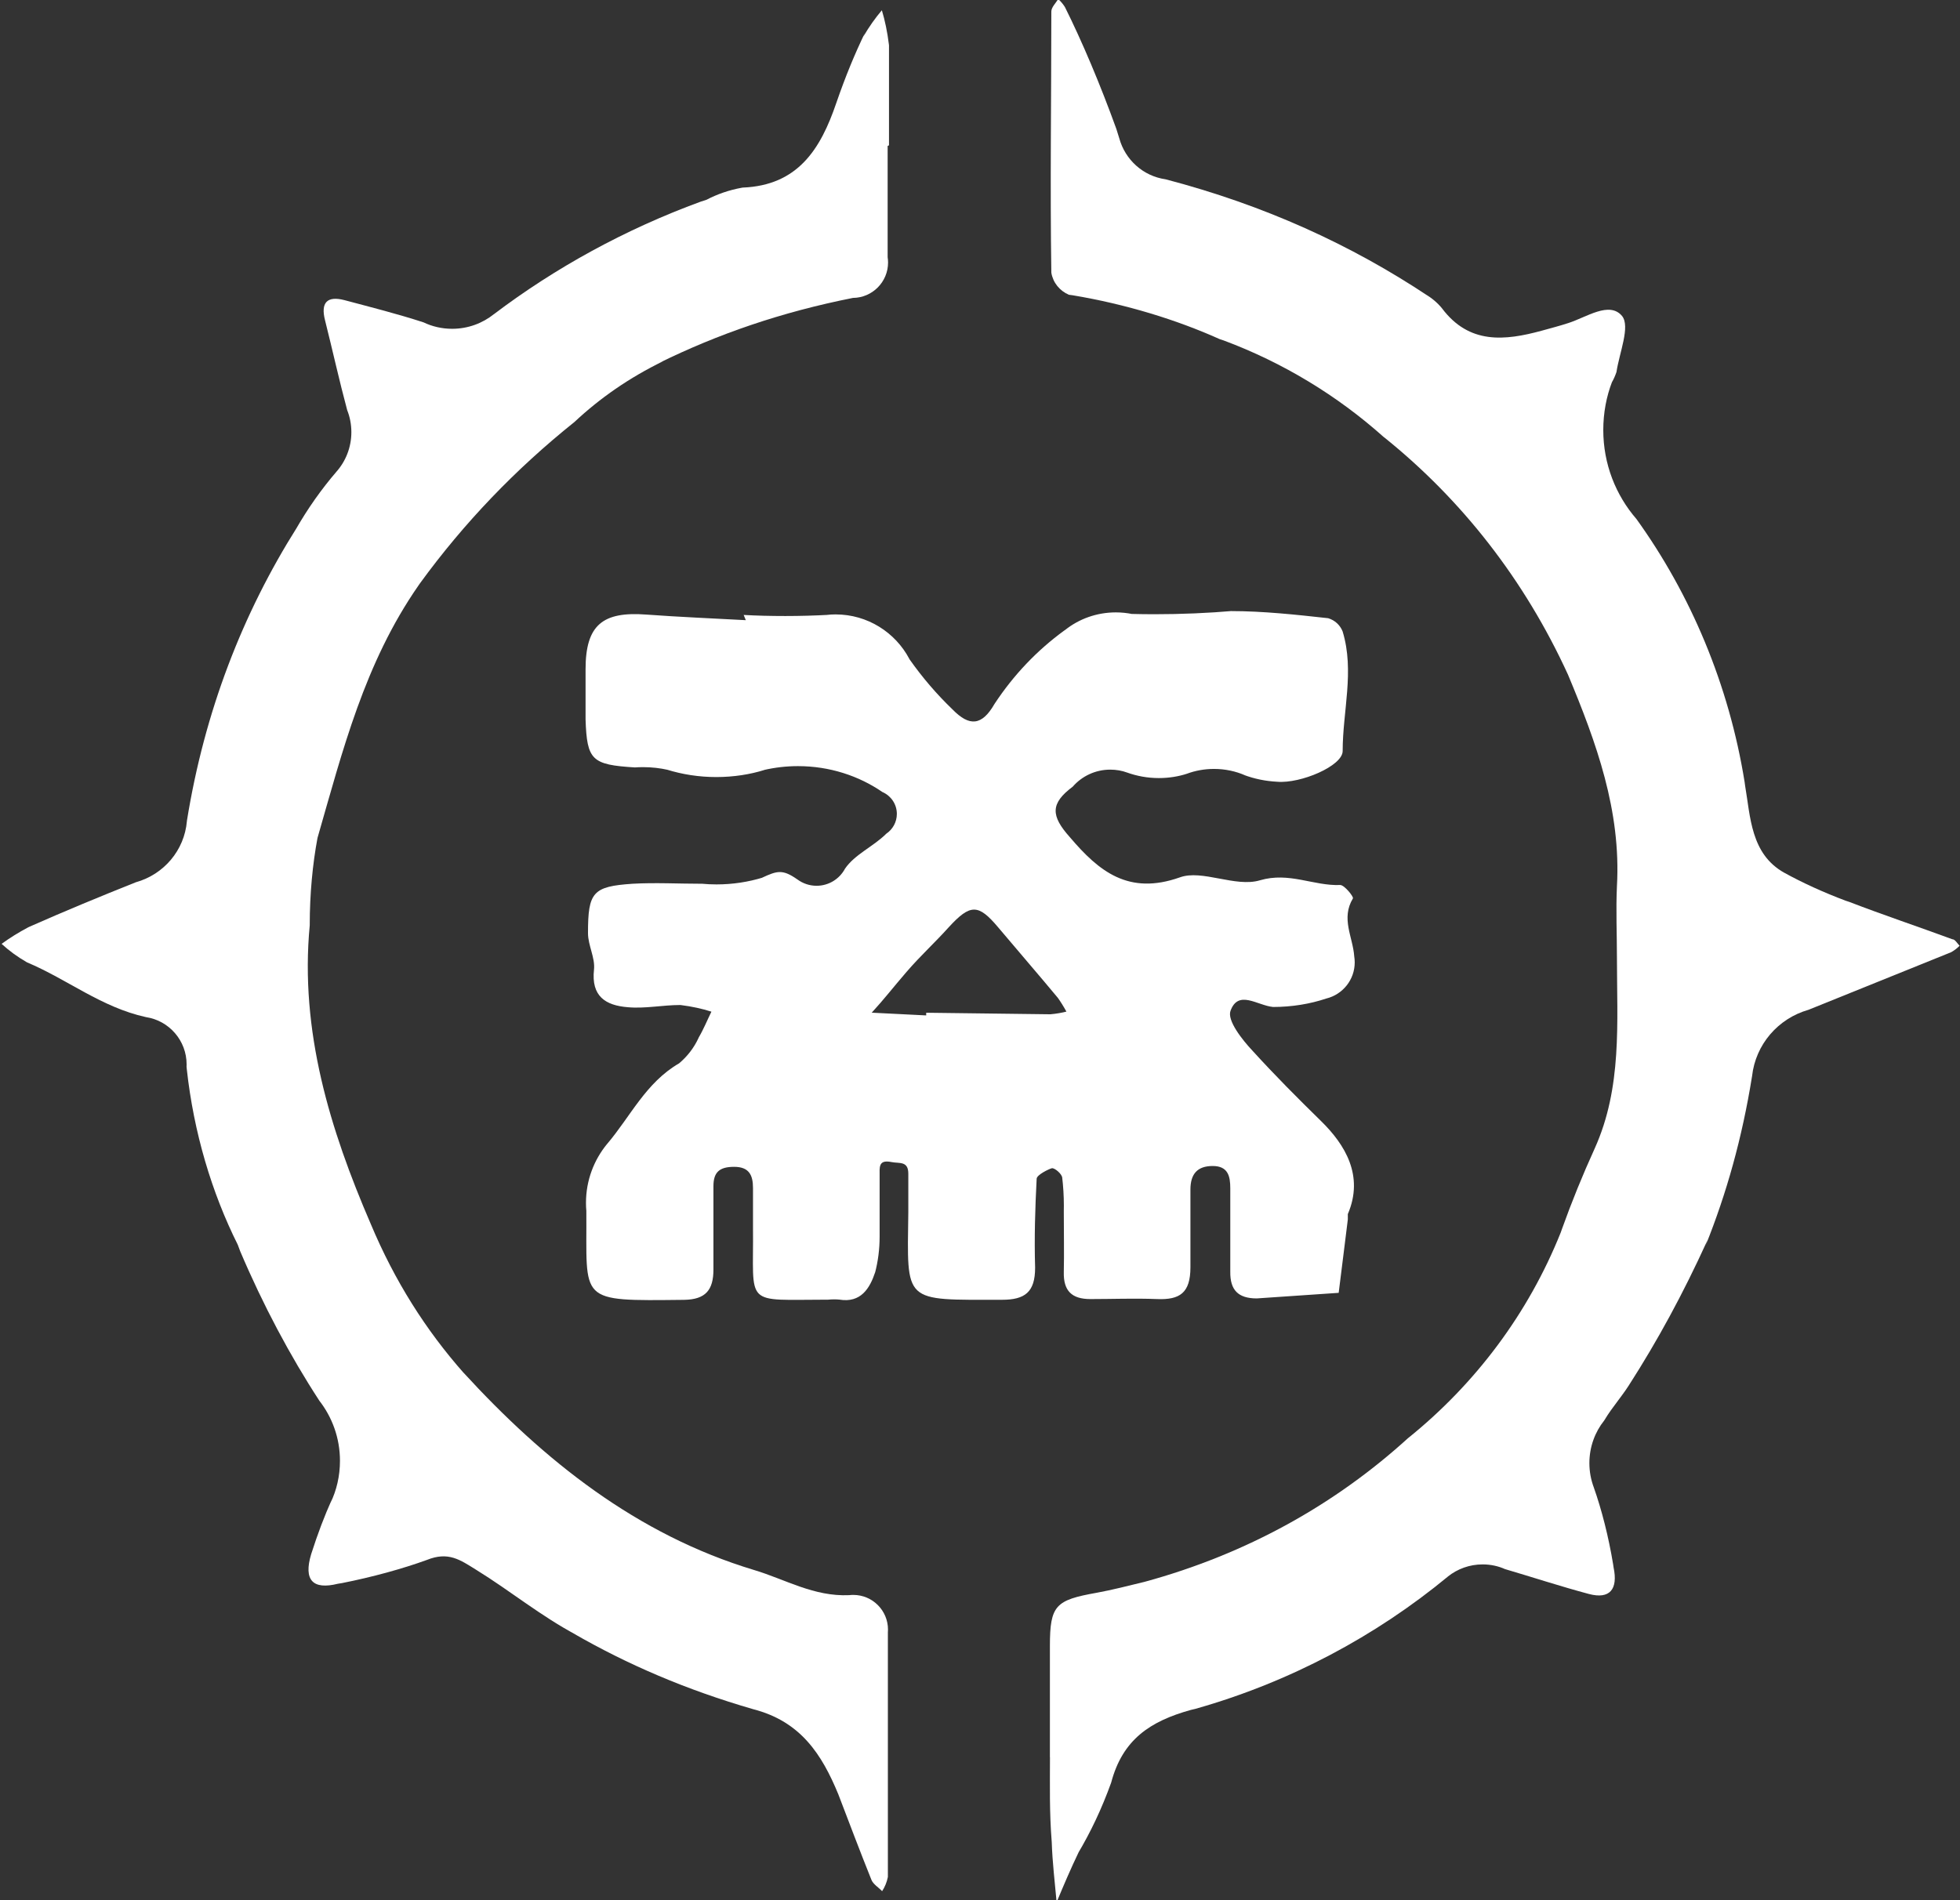 <!-- Generated by IcoMoon.io -->
<svg version="1.1" xmlns="http://www.w3.org/2000/svg" width="33" height="32" viewBox="0 0 33 32">
<rect x="0" y="0" width="33" height="32" fill="#333333" stroke="none"/>
<title>bladeborn-garrek</title>
<path fill="#fff" d="M12.521 10.356c0.209 0.012 0.454 0.018 0.701 0.018s0.491-0.007 0.735-0.020l-0.034 0.001c0.044-0.005 0.094-0.008 0.146-0.008 0.538 0 1.006 0.304 1.241 0.749l0.004 0.008c0.222 0.314 0.46 0.59 0.721 0.841l0.002 0.002c0.285 0.292 0.495 0.277 0.708-0.094 0.323-0.49 0.717-0.902 1.174-1.235l0.014-0.009c0.232-0.185 0.53-0.296 0.854-0.296 0.096 0 0.189 0.010 0.279 0.028l-0.009-0.002c0.113 0.003 0.246 0.005 0.38 0.005 0.452 0 0.899-0.019 1.342-0.057l-0.058 0.004c0.547 0 1.098 0.060 1.641 0.12 0.113 0.034 0.201 0.116 0.243 0.222l0.001 0.003c0.202 0.667 0 1.341 0 2.012 0 0.251-0.708 0.551-1.102 0.517-0.198-0.010-0.383-0.049-0.556-0.113l0.013 0.004c-0.153-0.067-0.332-0.107-0.52-0.107-0.163 0-0.319 0.029-0.463 0.083l0.009-0.003c-0.142 0.047-0.306 0.074-0.476 0.074-0.191 0-0.373-0.034-0.543-0.096l0.011 0.004c-0.085-0.032-0.184-0.050-0.286-0.050-0.251 0-0.477 0.11-0.631 0.286l-0.001 0.001c-0.375 0.281-0.375 0.487-0.045 0.854 0.487 0.573 0.985 0.978 1.847 0.674 0.375-0.139 0.937 0.172 1.349 0.049 0.495-0.146 0.903 0.097 1.353 0.079 0.071 0 0.229 0.199 0.214 0.225-0.206 0.341 0 0.652 0.022 0.978 0.005 0.030 0.008 0.064 0.008 0.1 0 0.294-0.203 0.54-0.476 0.608l-0.004 0.001c-0.267 0.090-0.575 0.142-0.895 0.142v0c-0.266-0.026-0.584-0.296-0.716 0.064-0.060 0.161 0.191 0.483 0.375 0.678 0.375 0.412 0.749 0.787 1.15 1.18s0.727 0.918 0.45 1.566c0 0.026 0 0.060 0 0.090-0.052 0.412-0.101 0.824-0.154 1.236l-1.379 0.094c-0.315 0-0.45-0.142-0.446-0.45 0-0.468 0-0.937 0-1.405 0-0.202-0.037-0.375-0.296-0.375s-0.375 0.135-0.375 0.397c0 0.435 0 0.873 0 1.308s-0.18 0.551-0.562 0.536-0.749 0-1.124 0c-0.315 0-0.453-0.142-0.446-0.453s0-0.686 0-1.027c0.001-0.028 0.001-0.062 0.001-0.095 0-0.163-0.010-0.324-0.029-0.482l0.002 0.019c0-0.067-0.131-0.176-0.176-0.165s-0.251 0.109-0.255 0.176c-0.026 0.498-0.041 0.997-0.026 1.499 0 0.412-0.172 0.54-0.558 0.54-1.675 0-1.596 0.071-1.577-1.472 0-0.217 0-0.435 0-0.652s-0.15-0.169-0.281-0.195c-0.187-0.037-0.206 0.041-0.202 0.184 0 0.345 0 0.689 0 1.030 0 0.012 0 0.027 0 0.042 0 0.213-0.027 0.419-0.079 0.616l0.004-0.017c-0.090 0.27-0.24 0.521-0.603 0.461-0.027-0.003-0.059-0.004-0.092-0.004s-0.064 0.002-0.096 0.005h0.004c-1.45 0-1.255 0.135-1.27-1.225 0-0.217 0-0.438 0-0.656s-0.067-0.356-0.318-0.356-0.348 0.094-0.348 0.326c0 0.468 0 0.937 0 1.401 0 0.348-0.131 0.506-0.491 0.513-1.817 0.019-1.637 0.045-1.649-1.499-0.004-0.040-0.006-0.087-0.006-0.135 0-0.377 0.134-0.722 0.356-0.992l-0.002 0.003c0.393-0.461 0.652-1.034 1.214-1.36 0.139-0.117 0.251-0.262 0.327-0.427l0.003-0.008c0.082-0.139 0.142-0.288 0.214-0.435-0.151-0.049-0.33-0.088-0.514-0.111l-0.014-0.001c-0.292 0-0.592 0.064-0.88 0.037-0.375-0.030-0.618-0.184-0.569-0.633 0.022-0.199-0.101-0.408-0.101-0.614 0-0.689 0.079-0.787 0.749-0.832 0.375-0.022 0.783 0 1.176 0 0.072 0.007 0.155 0.011 0.239 0.011 0.273 0 0.536-0.041 0.784-0.117l-0.019 0.005c0.259-0.12 0.348-0.146 0.599 0.030 0.089 0.065 0.2 0.105 0.32 0.105 0.205 0 0.384-0.114 0.476-0.282l0.001-0.003c0.165-0.244 0.48-0.375 0.697-0.592 0.108-0.073 0.178-0.195 0.178-0.333 0-0.164-0.098-0.304-0.239-0.367l-0.003-0.001c-0.399-0.274-0.891-0.437-1.423-0.437-0.198 0-0.391 0.023-0.577 0.066l0.017-0.003c-0.244 0.077-0.524 0.121-0.815 0.121s-0.571-0.044-0.835-0.126l0.020 0.005c-0.126-0.029-0.271-0.046-0.419-0.046-0.048 0-0.095 0.002-0.141 0.005h0.006c-0.727-0.045-0.809-0.12-0.832-0.809q0-0.42 0-0.843c0-0.749 0.289-0.978 1.027-0.922 0.554 0.041 1.124 0.064 1.671 0.094zM15.594 17.1v-0.045l2.091 0.026c0.1-0.009 0.192-0.025 0.282-0.048l-0.012 0.003c-0.049-0.089-0.096-0.164-0.147-0.236l0.005 0.007c-0.333-0.401-0.674-0.794-1.008-1.191s-0.468-0.397-0.832 0c-0.225 0.251-0.476 0.48-0.708 0.749s-0.375 0.457-0.588 0.689z"></path>
<path fill="#fff" d="M17.677 29.591c0-0.622 0-1.248 0-1.873 0-0.686 0.097-0.772 0.787-0.895 0.27-0.049 0.54-0.12 0.806-0.184 1.723-0.47 3.213-1.306 4.441-2.424l-0.009 0.008c1.142-0.919 2.031-2.106 2.576-3.468l0.020-0.057c0.165-0.461 0.348-0.91 0.551-1.356 0.465-1.030 0.375-2.121 0.375-3.203 0-0.405-0.019-0.813 0-1.218 0.071-1.266-0.345-2.413-0.824-3.559-0.733-1.601-1.786-2.942-3.085-3.989l-0.021-0.016c-0.776-0.693-1.691-1.251-2.695-1.625l-0.059-0.019c-0.735-0.331-1.59-0.592-2.482-0.741l-0.061-0.008c-0.155-0.066-0.268-0.204-0.296-0.372v-0.003c-0.022-1.465 0-2.93 0-4.395 0-0.071 0.075-0.142 0.116-0.21 0.043 0.039 0.080 0.083 0.111 0.132l0.002 0.003c0.288 0.577 0.596 1.306 0.866 2.053l0.048 0.154c0.099 0.365 0.403 0.639 0.778 0.693l0.005 0.001c1.659 0.435 3.115 1.098 4.422 1.967l-0.054-0.034c0.111 0.064 0.205 0.144 0.283 0.238l0.001 0.002c0.457 0.607 1.053 0.547 1.682 0.375 0.146-0.041 0.296-0.079 0.442-0.127 0.307-0.097 0.693-0.375 0.907-0.12 0.142 0.176-0.045 0.618-0.094 0.944-0.022 0.065-0.047 0.121-0.077 0.173l0.002-0.005c-0.093 0.24-0.147 0.518-0.147 0.808 0 0.573 0.21 1.097 0.558 1.499l-0.002-0.003c0.913 1.268 1.559 2.788 1.824 4.435l0.008 0.060c0.090 0.521 0.094 1.15 0.659 1.465 0.302 0.167 0.663 0.332 1.036 0.472l0.058 0.019c0.573 0.221 1.158 0.416 1.735 0.629 0.049 0 0.082 0.071 0.124 0.109-0.041 0.042-0.088 0.078-0.139 0.107l-0.003 0.002-2.402 0.97c-0.513 0.146-0.892 0.584-0.951 1.118l-0.001 0.006c-0.167 1.038-0.428 1.966-0.781 2.846l0.031-0.089c-0.419 0.919-0.841 1.69-1.312 2.426l0.046-0.077c-0.135 0.24-0.33 0.446-0.472 0.686-0.156 0.195-0.25 0.446-0.25 0.718 0 0.146 0.027 0.285 0.076 0.414l-0.003-0.008c0.134 0.379 0.25 0.833 0.327 1.3l0.007 0.049c0.079 0.375-0.067 0.54-0.412 0.45-0.476-0.127-0.944-0.281-1.416-0.42-0.111-0.050-0.24-0.079-0.376-0.079-0.221 0-0.424 0.076-0.585 0.204l0.002-0.001c-1.216 1.005-2.664 1.779-4.248 2.228l-0.083 0.020c-0.689 0.191-1.15 0.502-1.341 1.225-0.162 0.448-0.345 0.831-0.56 1.193l0.017-0.031c-0.135 0.281-0.259 0.57-0.375 0.851-0.030-0.333-0.071-0.671-0.082-1.008-0.041-0.51-0.030-0.963-0.030-1.431z"></path>
<path fill="#fff" d="M14.945 2.458c0 0.622 0 1.244 0 1.873 0.004 0.027 0.007 0.058 0.007 0.090 0 0.327-0.264 0.593-0.591 0.596v0c-1.204 0.239-2.272 0.607-3.269 1.098l0.077-0.034c-0.575 0.28-1.068 0.623-1.502 1.030l0.003-0.003c-0.998 0.799-1.862 1.704-2.595 2.71l-0.028 0.040c-0.91 1.308-1.278 2.784-1.701 4.252-0.083 0.441-0.131 0.949-0.131 1.468 0 0.002 0 0.003 0 0.005v0c-0.169 1.78 0.341 3.439 1.027 5.028 0.403 0.962 0.928 1.789 1.567 2.512l-0.008-0.010c1.356 1.48 2.919 2.731 4.897 3.327 0.525 0.157 1.004 0.45 1.6 0.423 0.021-0.003 0.045-0.004 0.069-0.004 0.323 0 0.584 0.262 0.584 0.584 0 0.016-0.001 0.032-0.002 0.047v-0.002c0 1.371 0 2.743 0 4.121-0.018 0.091-0.052 0.171-0.099 0.242l0.002-0.003c-0.060-0.064-0.15-0.116-0.18-0.191-0.191-0.476-0.375-0.963-0.558-1.442-0.277-0.671-0.633-1.225-1.431-1.431-1.133-0.328-2.119-0.753-3.037-1.282l0.066 0.035c-0.607-0.322-1.124-0.749-1.69-1.098-0.277-0.172-0.472-0.315-0.835-0.169-0.411 0.149-0.914 0.288-1.43 0.39l-0.068 0.011c-0.423 0.105-0.581-0.060-0.45-0.498 0.114-0.356 0.224-0.643 0.349-0.922l-0.023 0.057c0.101-0.207 0.159-0.45 0.159-0.707 0-0.385-0.132-0.739-0.353-1.020l0.003 0.003c-0.488-0.748-0.947-1.61-1.33-2.513l-0.041-0.11c-0.436-0.872-0.741-1.886-0.858-2.957l-0.004-0.040c0.001-0.012 0.001-0.025 0.001-0.039 0-0.403-0.296-0.737-0.682-0.796l-0.005-0.001c-0.749-0.165-1.323-0.637-2.001-0.922-0.162-0.093-0.302-0.196-0.429-0.313l0.002 0.002c0.134-0.098 0.288-0.194 0.447-0.278l0.021-0.010c0.592-0.262 1.191-0.51 1.791-0.749 0.471-0.131 0.819-0.537 0.861-1.030v-0.004c0.297-1.843 0.938-3.492 1.856-4.947l-0.032 0.054c0.213-0.372 0.441-0.693 0.696-0.99l-0.007 0.008c0.159-0.177 0.256-0.413 0.256-0.671 0-0.132-0.025-0.258-0.071-0.373l0.002 0.007c-0.135-0.502-0.247-1.012-0.375-1.521-0.075-0.296 0.037-0.412 0.326-0.337 0.45 0.12 0.895 0.232 1.334 0.375 0.141 0.068 0.306 0.108 0.481 0.108 0.267 0 0.512-0.093 0.705-0.248l-0.002 0.002c1.028-0.779 2.211-1.43 3.484-1.896l0.094-0.030c0.177-0.093 0.381-0.165 0.598-0.204l0.013-0.002c0.929-0.037 1.311-0.648 1.574-1.42 0.158-0.458 0.312-0.829 0.486-1.19l-0.028 0.066c0.097-0.167 0.2-0.312 0.314-0.446l-0.003 0.004c0.051 0.168 0.093 0.368 0.118 0.574l0.002 0.018c0 0.558 0 1.124 0 1.682z"></path>
</svg>
